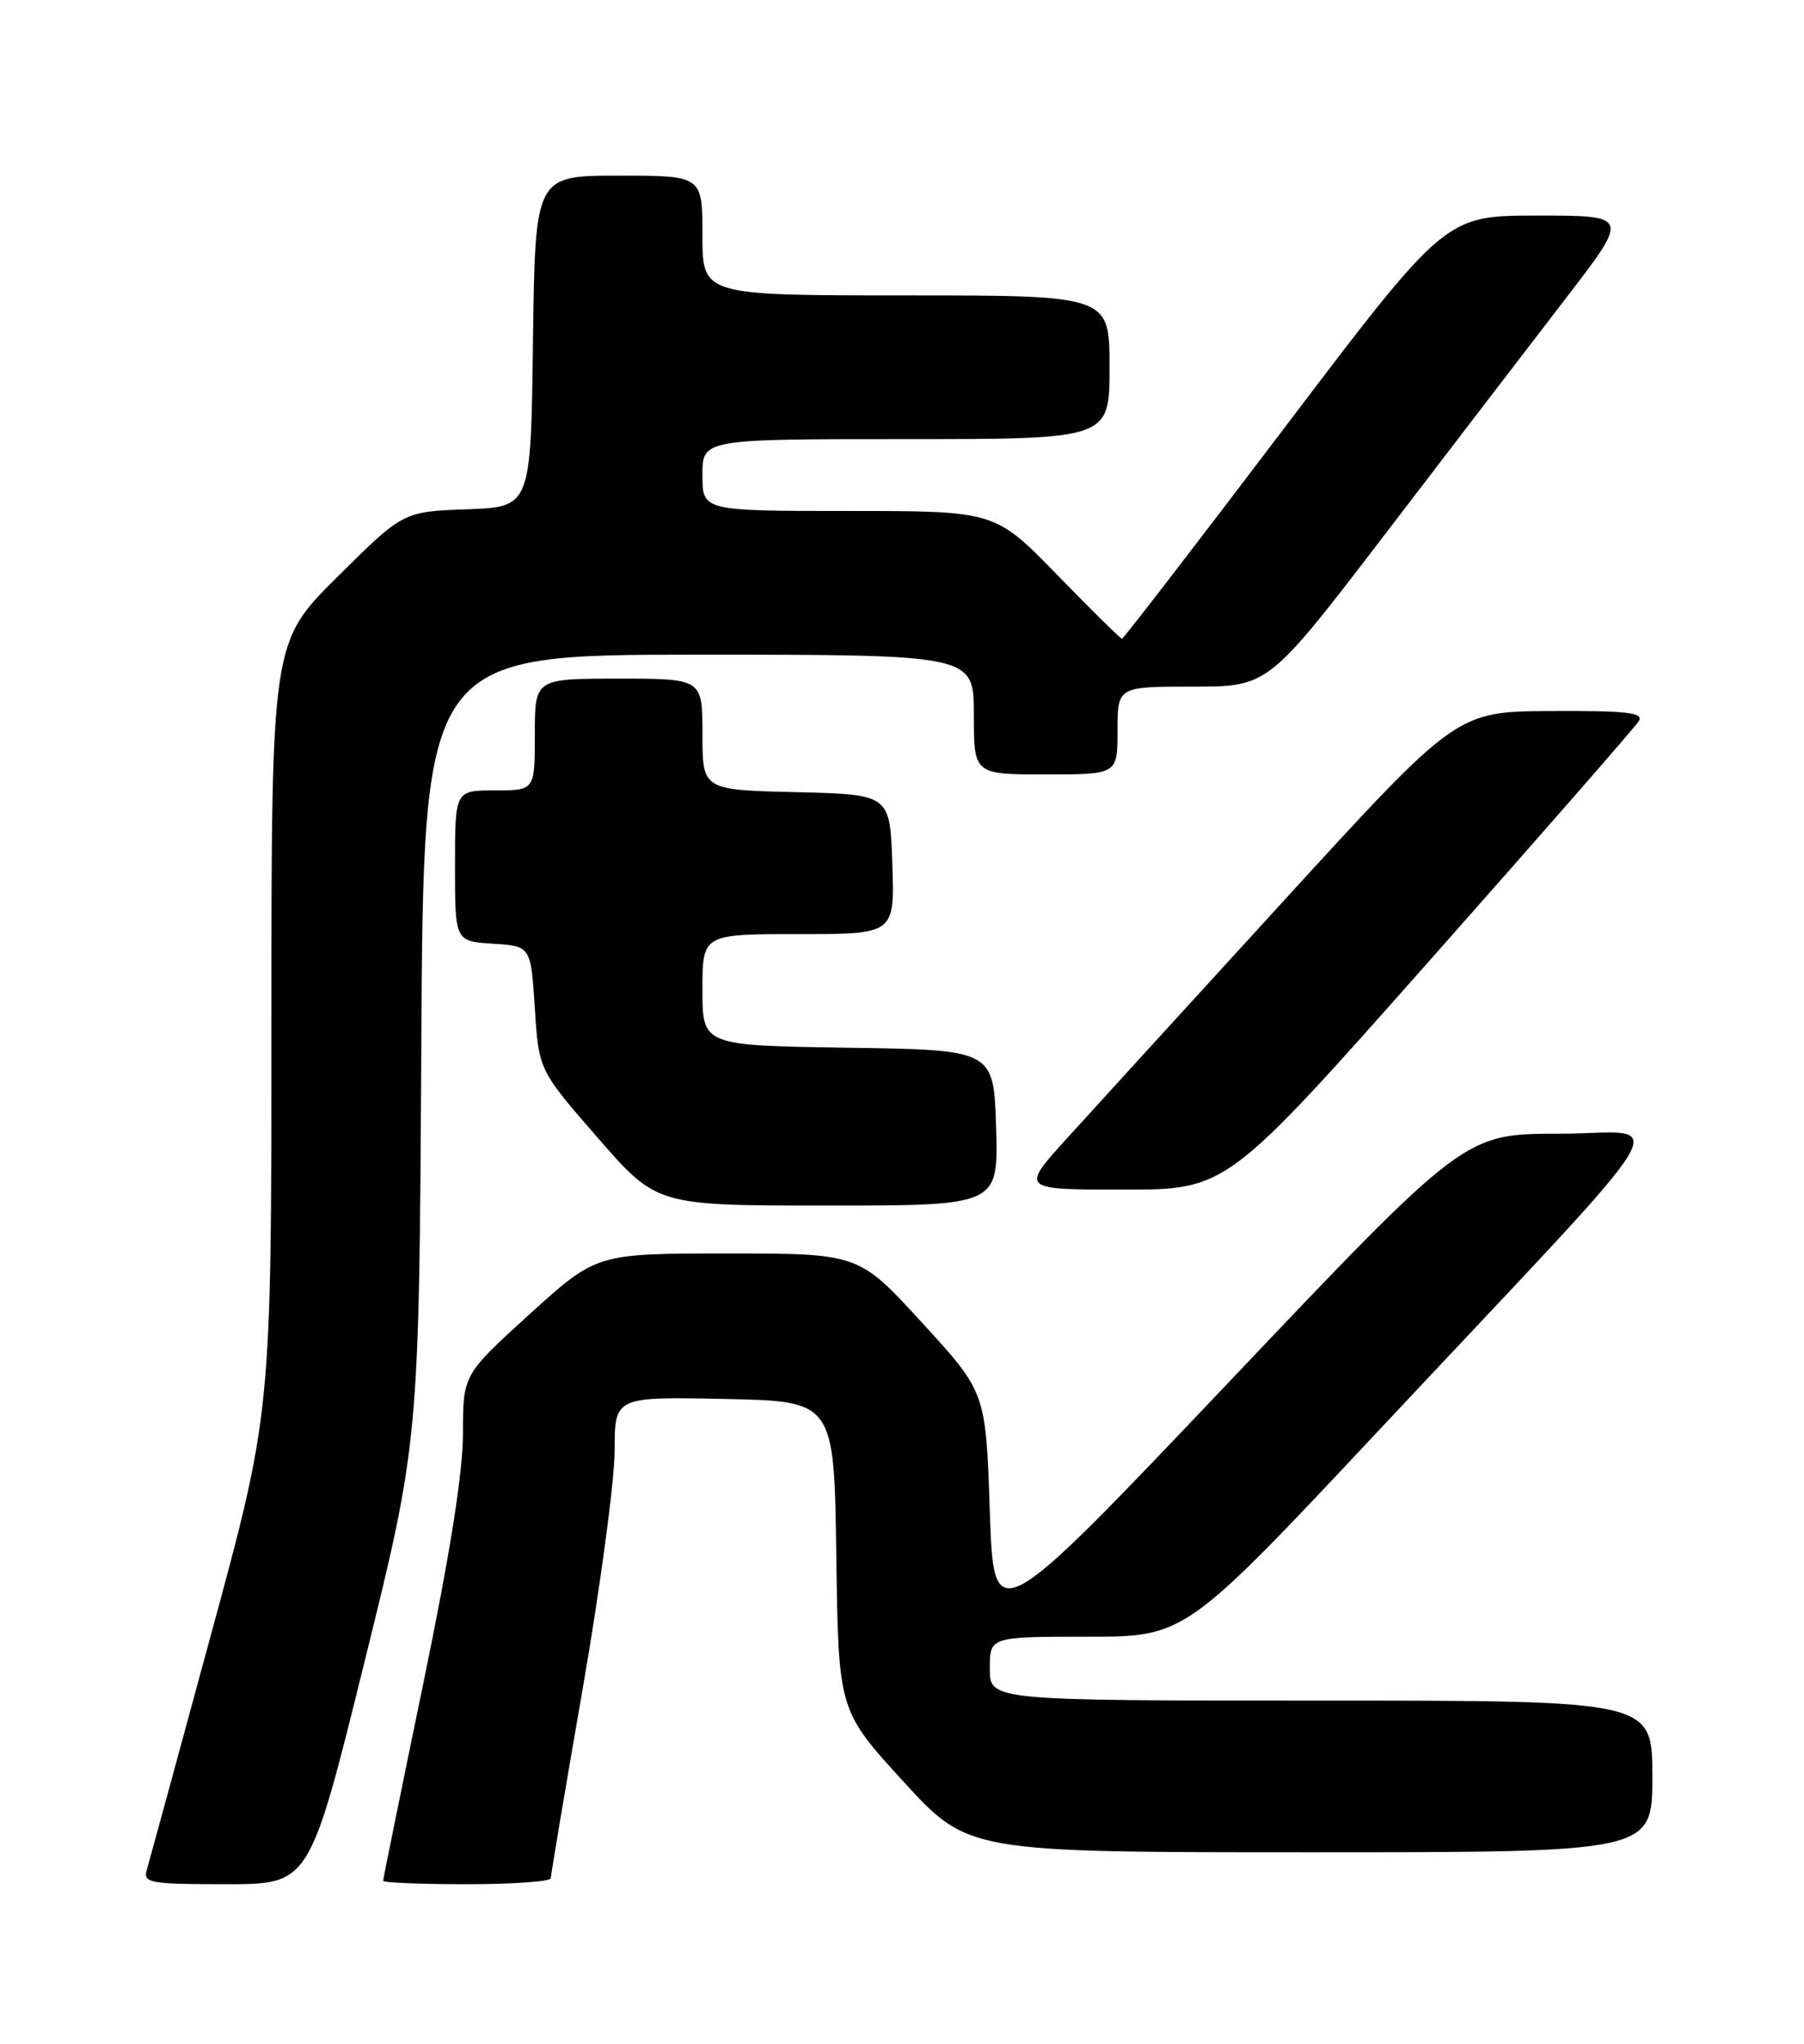 <?xml version="1.0" encoding="UTF-8" standalone="no"?>
<!DOCTYPE svg PUBLIC "-//W3C//DTD SVG 1.1//EN" "http://www.w3.org/Graphics/SVG/1.1/DTD/svg11.dtd" >
<svg xmlns="http://www.w3.org/2000/svg" xmlns:xlink="http://www.w3.org/1999/xlink" version="1.1" viewBox="0 0 226 256">
 <g >
 <path fill="currentColor"
d=" M 45.64 208.25 C 52.50 180.50 52.50 180.50 52.78 131.25 C 53.05 82.00 53.05 82.00 87.53 82.00 C 122.00 82.00 122.00 82.00 122.00 89.50 C 122.00 97.00 122.00 97.00 131.00 97.00 C 140.00 97.00 140.00 97.00 140.00 91.50 C 140.00 86.00 140.00 86.00 149.46 86.00 C 158.91 86.00 158.91 86.00 173.64 66.75 C 181.74 56.16 191.91 42.89 196.25 37.25 C 204.13 27.00 204.13 27.00 192.60 27.00 C 181.07 27.00 181.07 27.00 160.98 53.50 C 149.93 68.08 140.74 80.00 140.56 80.00 C 140.37 80.00 136.72 76.40 132.44 72.00 C 124.65 64.00 124.65 64.00 106.33 64.00 C 88.00 64.00 88.00 64.00 88.00 59.50 C 88.00 55.00 88.00 55.00 113.50 55.00 C 139.00 55.00 139.00 55.00 139.00 46.00 C 139.00 37.00 139.00 37.00 113.50 37.00 C 88.00 37.00 88.00 37.00 88.00 29.50 C 88.00 22.00 88.00 22.00 77.52 22.00 C 67.04 22.00 67.04 22.00 66.77 42.75 C 66.50 63.50 66.50 63.50 58.50 63.79 C 50.50 64.08 50.50 64.08 42.25 72.27 C 34.00 80.46 34.00 80.46 34.00 128.69 C 34.00 176.92 34.00 176.92 26.44 204.71 C 22.29 219.99 18.66 233.29 18.38 234.25 C 17.91 235.84 18.84 236.00 28.32 236.00 C 38.78 236.00 38.78 236.00 45.64 208.25 Z  M 69.00 235.25 C 69.01 234.84 70.80 224.15 73.00 211.50 C 75.20 198.85 76.99 185.45 77.00 181.72 C 77.00 174.94 77.00 174.94 90.75 175.22 C 104.50 175.50 104.50 175.50 104.77 194.87 C 105.04 214.24 105.04 214.24 113.16 223.12 C 121.28 232.00 121.28 232.00 164.14 232.00 C 207.00 232.00 207.00 232.00 207.00 222.50 C 207.00 213.00 207.00 213.00 165.50 213.00 C 124.00 213.00 124.00 213.00 124.00 209.00 C 124.00 205.00 124.00 205.00 136.25 205.00 C 148.50 205.00 148.50 205.00 173.00 178.87 C 211.94 137.33 209.12 142.00 195.32 142.00 C 183.48 142.00 183.48 142.00 153.99 173.07 C 124.50 204.13 124.50 204.13 124.00 189.26 C 123.50 174.39 123.50 174.39 115.54 165.70 C 107.58 157.00 107.58 157.00 91.15 157.00 C 74.73 157.00 74.73 157.00 66.36 164.59 C 58.00 172.19 58.00 172.19 58.00 179.52 C 58.00 184.44 56.35 194.82 53.00 211.00 C 50.25 224.28 48.00 235.34 48.00 235.57 C 48.00 235.81 52.72 236.00 58.50 236.00 C 64.28 236.00 69.00 235.66 69.00 235.25 Z  M 124.79 141.25 C 124.50 131.50 124.50 131.50 106.25 131.23 C 88.00 130.95 88.00 130.95 88.00 123.98 C 88.00 117.00 88.00 117.00 100.04 117.00 C 112.08 117.00 112.08 117.00 111.79 108.25 C 111.50 99.50 111.50 99.50 99.75 99.22 C 88.00 98.94 88.00 98.94 88.00 91.97 C 88.00 85.00 88.00 85.00 77.50 85.00 C 67.00 85.00 67.00 85.00 67.00 92.00 C 67.00 99.00 67.00 99.00 62.00 99.00 C 57.00 99.00 57.00 99.00 57.00 108.45 C 57.00 117.89 57.00 117.89 61.75 118.20 C 66.50 118.50 66.50 118.50 67.00 126.27 C 67.50 134.04 67.50 134.04 74.89 142.52 C 82.28 151.00 82.28 151.00 103.68 151.00 C 125.07 151.00 125.07 151.00 124.79 141.25 Z  M 179.09 120.32 C 193.06 104.55 204.86 91.05 205.30 90.32 C 205.95 89.25 203.82 89.01 194.30 89.06 C 182.50 89.12 182.50 89.12 161.00 112.63 C 149.18 125.56 136.88 139.03 133.67 142.57 C 127.84 149.00 127.84 149.00 140.76 149.00 C 153.68 149.00 153.68 149.00 179.09 120.32 Z "/>
</g>
</svg>